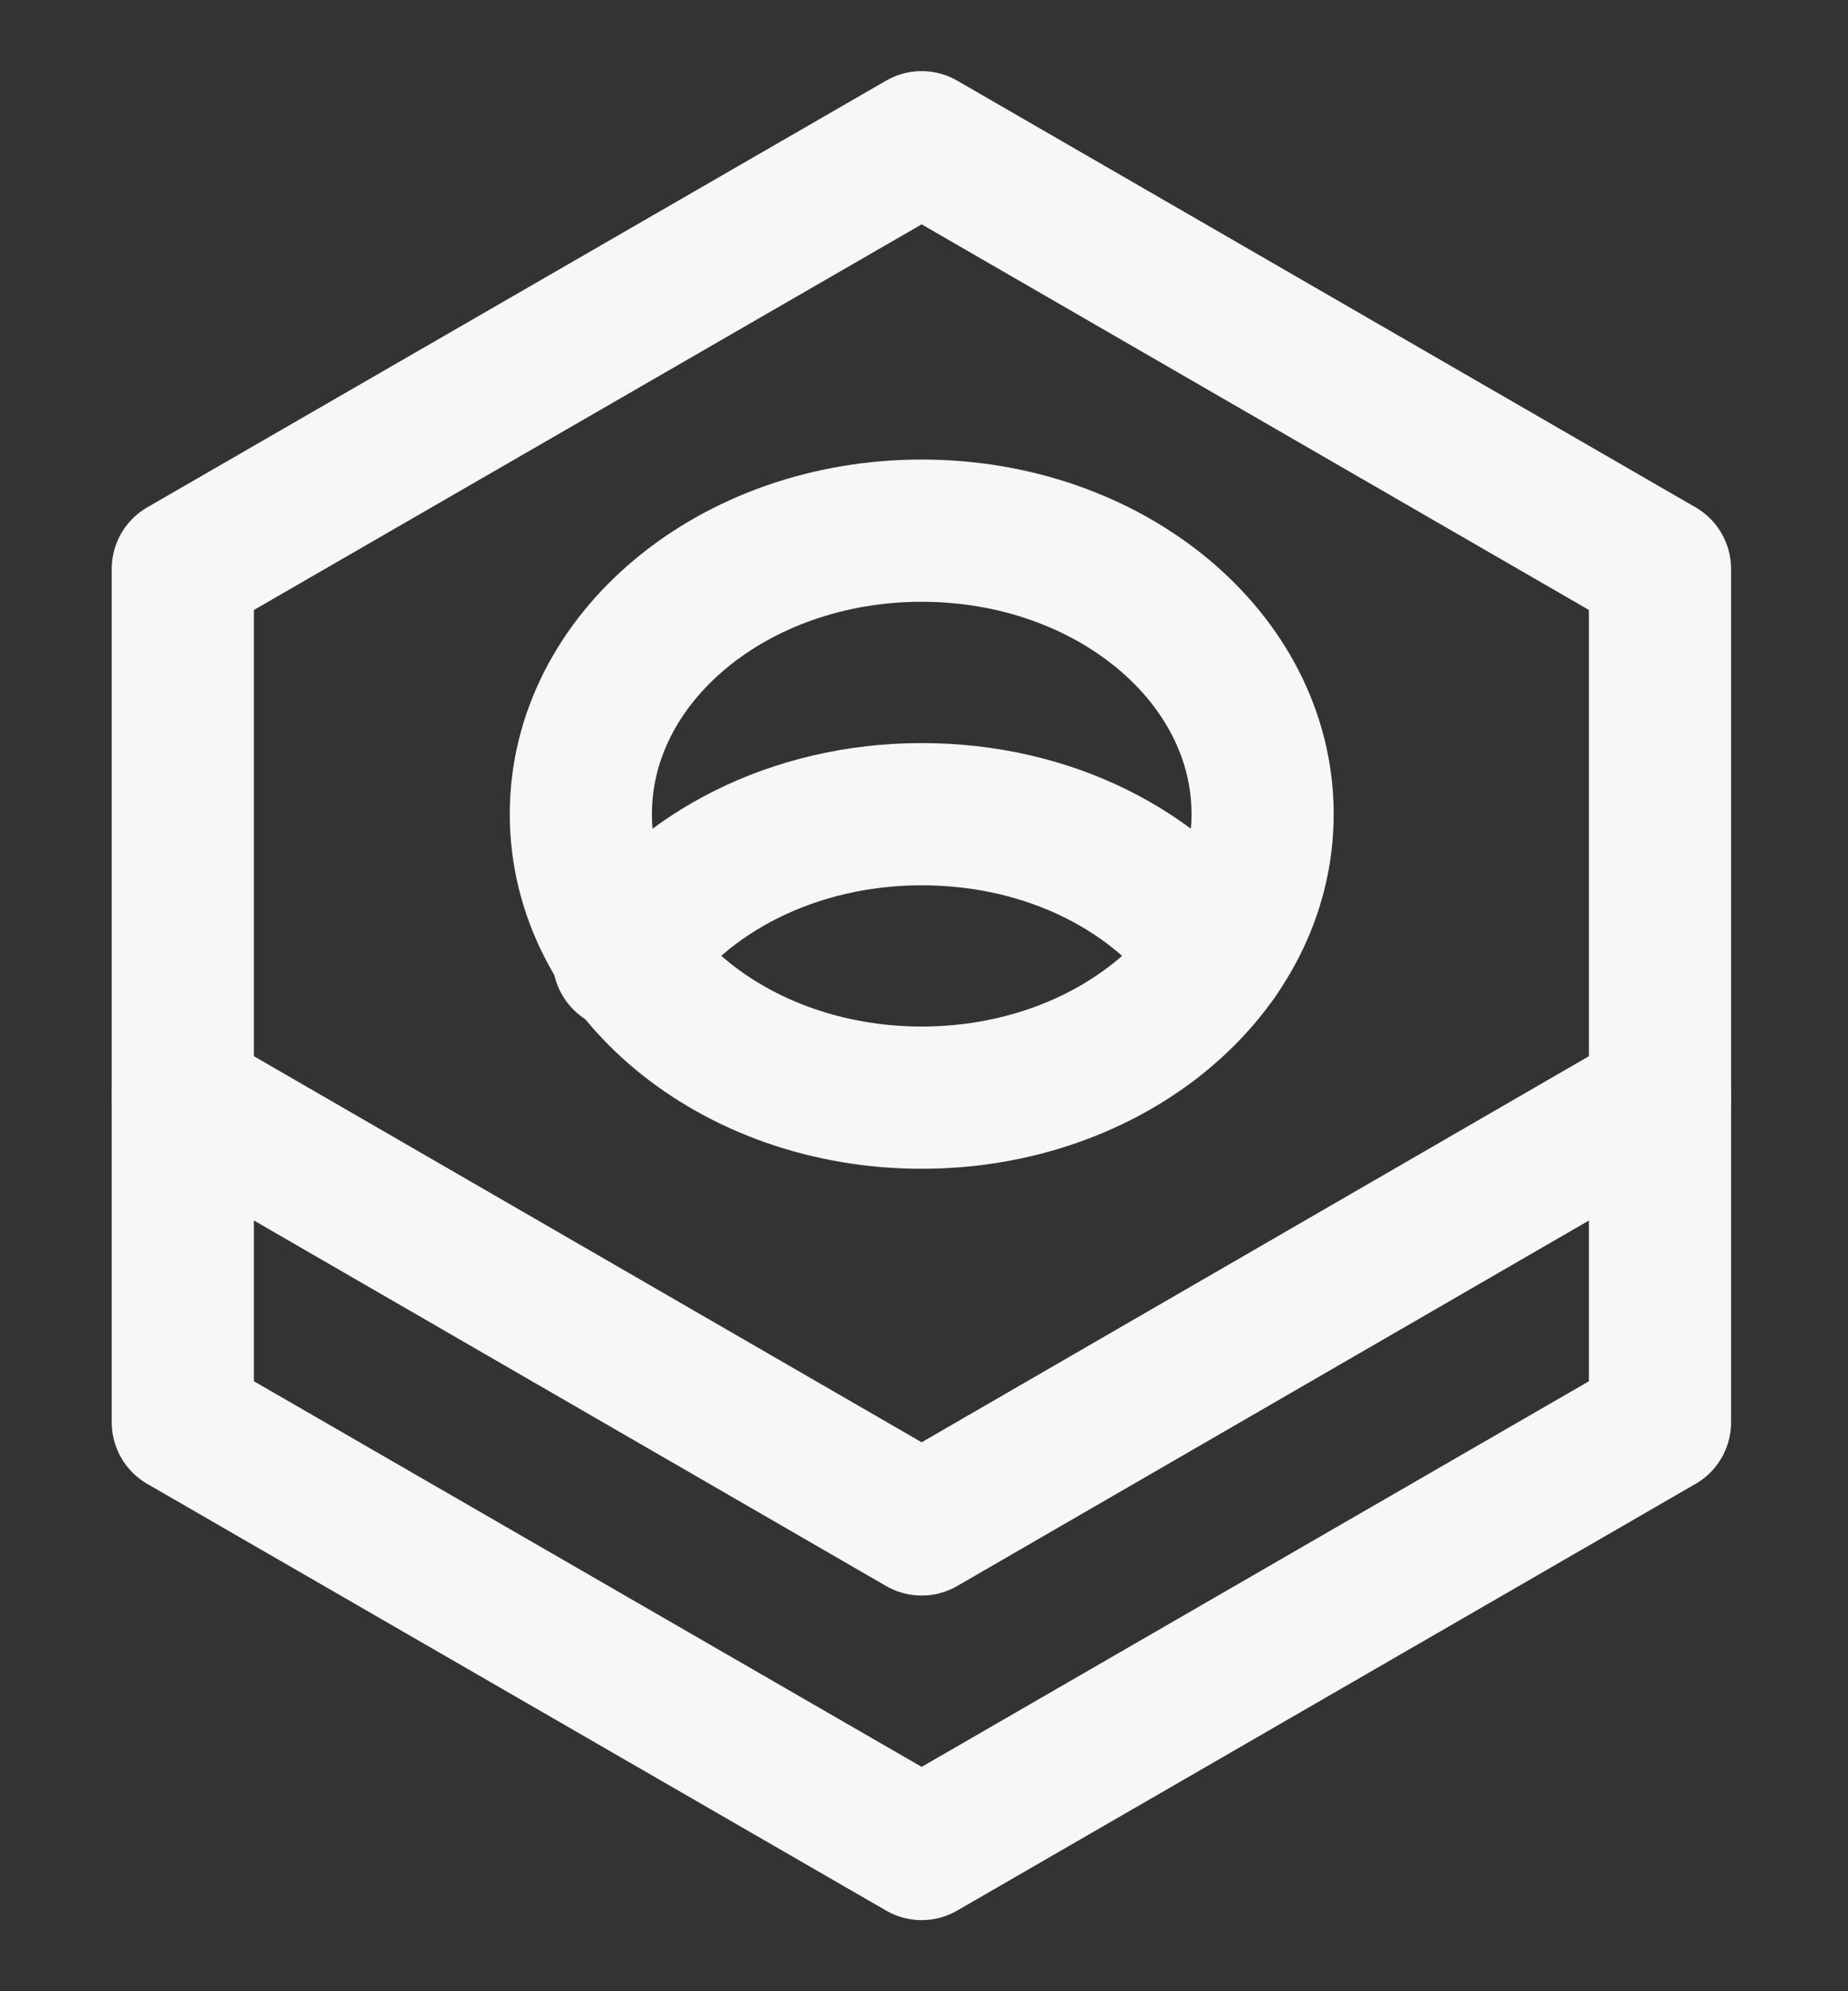 <svg width="26" height="28" viewBox="0 0 26 28" fill="none" xmlns="http://www.w3.org/2000/svg">
<rect x="0" y="0" width="26" height="28" fill="#333333" stroke="none"/>
<path d="M2.572 8V20L12.967 26L23.355 20V8L12.967 2L2.572 8Z" stroke="#F6F7F9" stroke-width="2" stroke-miterlimit="10" stroke-linecap="round" stroke-linejoin="round"/>
<path d="M2.572 15.429L12.967 21.436L23.355 15.429" stroke="#F6F7F9" stroke-width="2" stroke-miterlimit="10" stroke-linecap="round" stroke-linejoin="round"/>
<path d="M12.968 15.435C15.617 15.435 17.764 13.65 17.764 11.448C17.764 9.247 15.617 7.462 12.968 7.462C10.319 7.462 8.172 9.247 8.172 11.448C8.172 13.65 10.319 15.435 12.968 15.435Z" stroke="#F6F7F9" stroke-width="2" stroke-miterlimit="10" stroke-linecap="round" stroke-linejoin="round"/>
<path d="M8.775 13.49C9.599 12.272 11.163 11.449 12.966 11.449C14.769 11.449 16.292 12.252 17.122 13.442" stroke="#F6F7F9" stroke-width="2" stroke-miterlimit="10" stroke-linecap="round" stroke-linejoin="round"/>
</svg>
